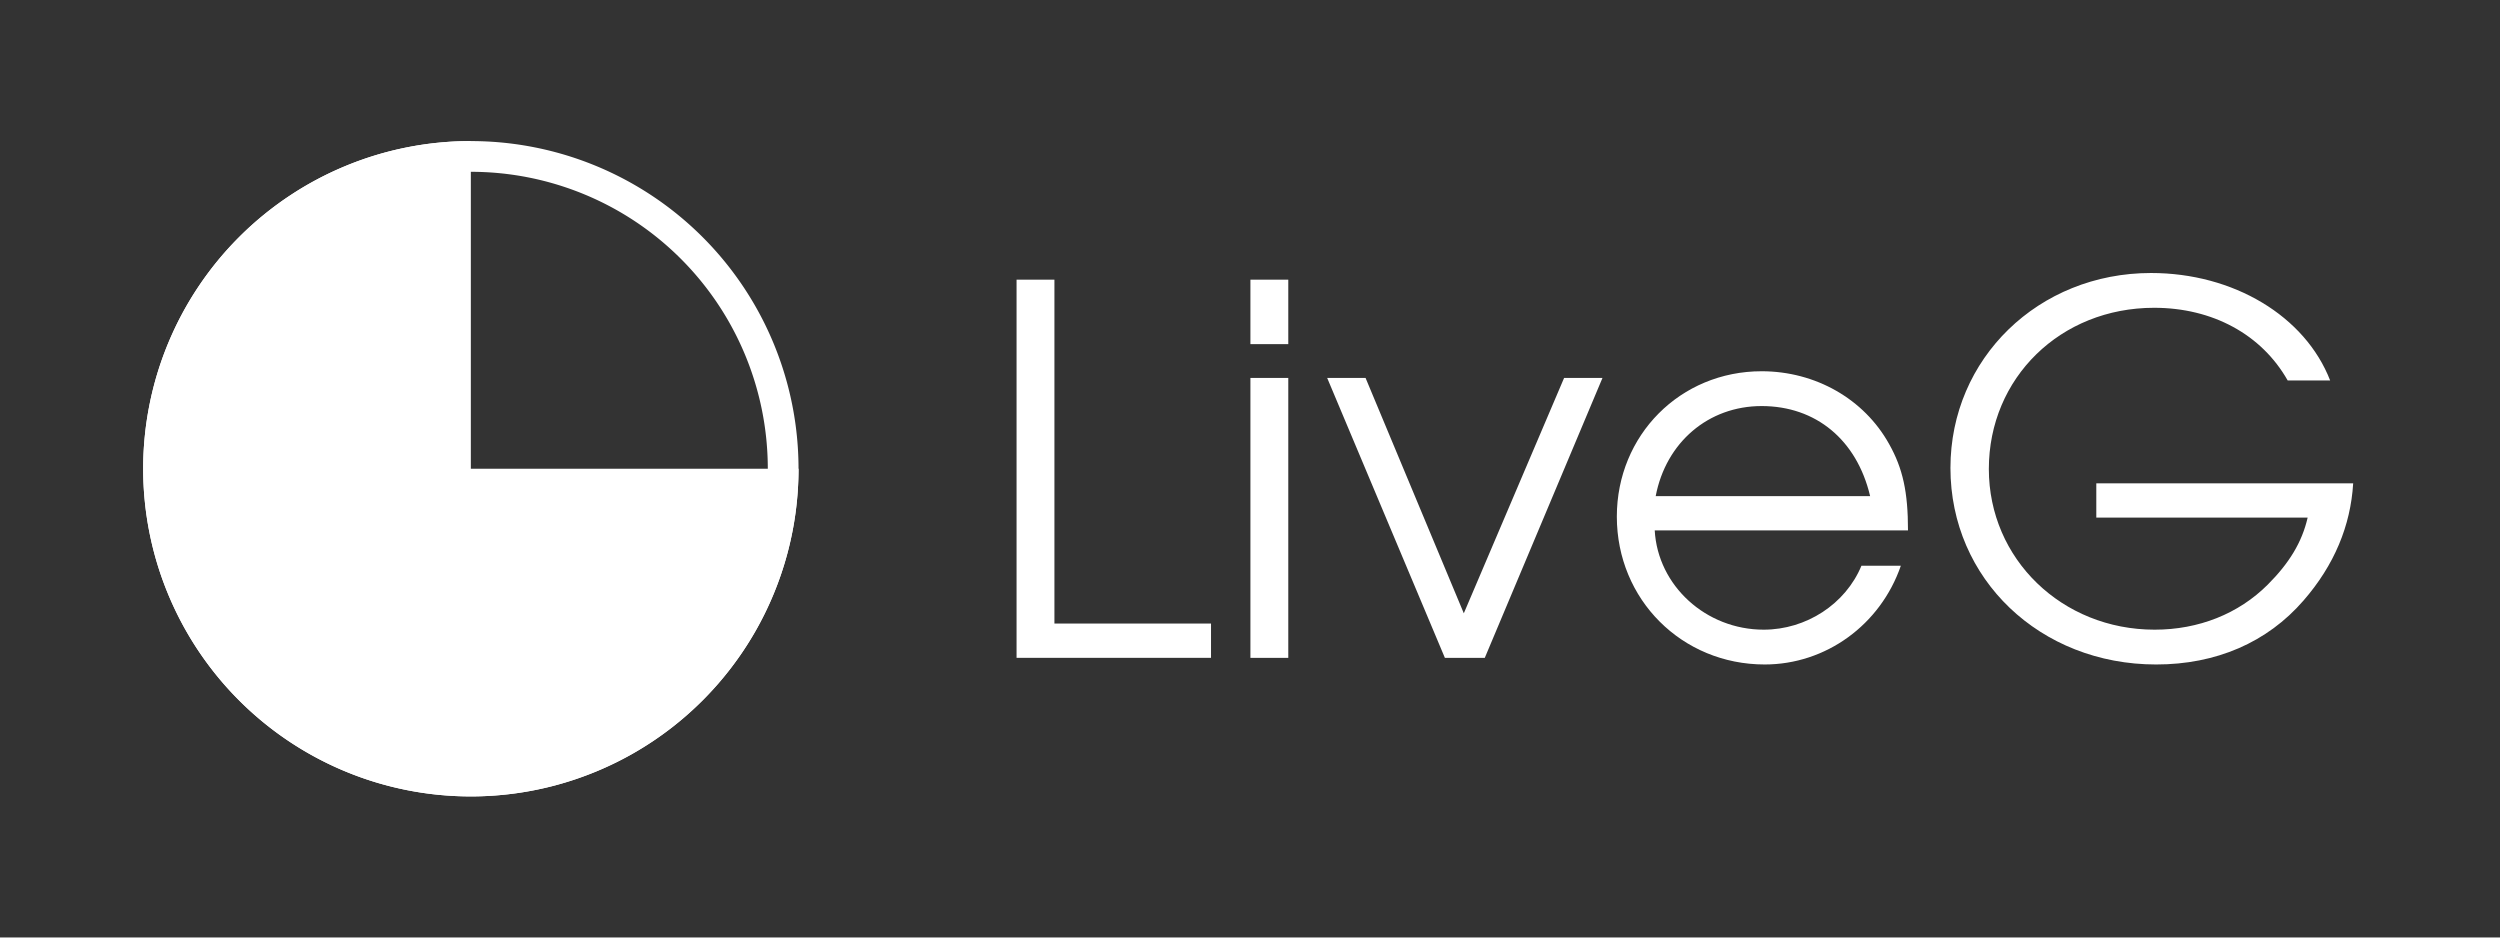 <?xml version="1.0" encoding="UTF-8" standalone="no"?>
<svg
   xmlns:dc="http://purl.org/dc/elements/1.1/"
   xmlns:cc="http://creativecommons.org/ns#"
   xmlns:rdf="http://www.w3.org/1999/02/22-rdf-syntax-ns#"
   xmlns:svg="http://www.w3.org/2000/svg"
   xmlns="http://www.w3.org/2000/svg"
   xmlns:sodipodi="http://sodipodi.sourceforge.net/DTD/sodipodi-0.dtd"
   xmlns:inkscape="http://www.inkscape.org/namespaces/inkscape"
   width="512"
   height="192"
   viewBox="0 0 135.467 50.8"
   version="1.1"
   id="svg8"
   inkscape:version="1.0.1 (3bc2e81, 2020-09-07)"
   sodipodi:docname="wordmark-light-monochrome.svg">
  <rect x="0" y="0" width="135.467" height="50.8" fill="#333333" stroke="none"/>
  <defs
     id="defs2" />
  <sodipodi:namedview
     id="base"
     pagecolor="#ffffff"
     bordercolor="#666666"
     borderopacity="1.0"
     inkscape:pageopacity="0.0"
     inkscape:pageshadow="2"
     inkscape:zoom="0.84956659"
     inkscape:cx="186.99804"
     inkscape:cy="144.96079"
     inkscape:document-units="px"
     inkscape:current-layer="g2461"
     inkscape:document-rotation="0"
     showgrid="false"
     units="px"
     inkscape:window-width="1920"
     inkscape:window-height="1026"
     inkscape:window-x="0"
     inkscape:window-y="32"
     inkscape:window-maximized="1" />
  <g
     inkscape:label="Layer 1"
     inkscape:groupmode="layer"
     id="layer1">
    <g
       id="g2461">
      <g
         id="g2448"
         style="fill:#ffffff;fill-opacity:1">
        <g
           aria-label="LiveG"
           id="text2436"
           style="font-size:27.729px;line-height:1.25;font-family:'URW Gothic';-inkscape-font-specification:'URW Gothic';letter-spacing:0px;word-spacing:0px;stroke-width:0.253;fill:#ffffff;fill-opacity:1">
          <g
             id="g2487"
             style="fill:#ffffff;fill-opacity:1">
            <g
               id="g2479"
               style="fill:#ffffff;fill-opacity:1">
              <path
                 d="M 55.084,35.646 H 65.621 V 33.788 H 57.136 V 15.154 h -2.052 z"
                 style="stroke-width:0.253;fill:#ffffff;fill-opacity:1"
                 id="path2463" />
              <path
                 d="m 67.756,35.646 h 2.052 V 20.478 h -2.052 z m 0,-16.998 h 2.052 V 15.154 h -2.052 z"
                 style="stroke-width:0.253;fill:#ffffff;fill-opacity:1"
                 id="path2465" />
              <path
                 d="m 78.293,35.646 h 2.163 L 86.834,20.478 H 84.754 L 79.319,33.233 73.995,20.478 h -2.08 z"
                 style="stroke-width:0.253;fill:#ffffff;fill-opacity:1"
                 id="path2467" />
              <path
                 d="m 103.388,28.741 c 0,-2.08 -0.277,-3.355 -1.026,-4.686 -1.359,-2.44 -3.993,-3.938 -6.904,-3.938 -4.409,0 -7.847,3.466 -7.847,7.875 0,4.492 3.522,8.014 8.014,8.014 3.3,0 6.267,-2.135 7.376,-5.352 h -2.135 c -0.86,2.08 -2.995,3.466 -5.296,3.466 -3.133,0 -5.74,-2.385 -5.906,-5.379 z M 89.717,26.883 c 0.555,-2.912 2.856,-4.88 5.74,-4.88 2.939,0 5.158,1.83 5.879,4.88 z"
                 style="stroke-width:0.253;fill:#ffffff;fill-opacity:1"
                 id="path2469" />
              <path
                 d="m 113.592,26.19 v 1.858 h 11.452 c -0.305,1.331 -0.998,2.468 -2.163,3.632 -1.581,1.581 -3.743,2.44 -6.128,2.44 -5.019,0 -8.984,-3.827 -8.984,-8.707 0,-4.936 3.882,-8.735 8.956,-8.735 3.161,0 5.823,1.442 7.237,3.938 h 2.301 c -1.359,-3.494 -5.241,-5.823 -9.705,-5.823 -6.1,0 -10.87,4.631 -10.87,10.565 0,6.017 4.853,10.648 11.147,10.648 3.244,0 6.017,-1.192 7.986,-3.466 1.664,-1.913 2.551,-4.048 2.69,-6.35 z"
                 style="stroke-width:0.253;fill:#ffffff;fill-opacity:1"
                 id="path2471" />
            </g>
          </g>
        </g>
        <g
           id="g2444"
           transform="matrix(1.022,0,0,1.022,-0.562,-0.559)"
           style="fill:#ffffff;fill-opacity:1">
          <path
             id="path833-6-3"
             style="fill:#ffffff;fill-opacity:1;stroke:none;stroke-width:0.356;stop-color:#000000"
             d="M 25.514,8.027 A 17.373,17.373 0 0 0 8.141,25.4 17.373,17.373 0 0 0 25.514,42.773 17.373,17.373 0 0 0 42.888,25.4 H 25.514 Z M 42.888,25.4 a 17.373,17.373 0 0 0 -2.57e-4,-0.091 17.373,17.373 0 0 1 2.57e-4,0.091 z M 26.051,8.035 a 17.373,17.373 0 0 1 0.078,0.003 17.373,17.373 0 0 0 -0.078,-0.003 z m 0.82,0.045 a 17.373,17.373 0 0 1 0.062,0.005 17.373,17.373 0 0 0 -0.062,-0.005 z m 0.455,0.042 a 17.373,17.373 0 0 1 0.078,0.008 17.373,17.373 0 0 0 -0.078,-0.008 z m 0.181,0.02 a 17.373,17.373 0 0 1 0.181,0.022 17.373,17.373 0 0 0 -0.181,-0.022 z m 0.453,0.058 a 17.373,17.373 0 0 1 0.09,0.013 17.373,17.373 0 0 0 -0.09,-0.013 z m 0.181,0.027 a 17.373,17.373 0 0 1 0.07,0.011 17.373,17.373 0 0 0 -0.07,-0.011 z m 0.271,0.044 a 17.373,17.373 0 0 1 0.09,0.015 17.373,17.373 0 0 0 -0.09,-0.015 z m 0.807,0.156 a 17.373,17.373 0 0 1 0.081,0.018 17.373,17.373 0 0 0 -0.081,-0.018 z m 1.5,0.398 a 17.373,17.373 0 0 1 0.087,0.028 17.373,17.373 0 0 0 -0.087,-0.028 z m 0.949,0.328 a 17.373,17.373 0 0 1 0.085,0.033 17.373,17.373 0 0 0 -0.085,-0.033 z m 0.085,0.033 a 17.373,17.373 0 0 1 0.084,0.033 17.373,17.373 0 0 0 -0.084,-0.033 z m 1.667,0.744 a 17.373,17.373 0 0 1 0.065,0.033 17.373,17.373 0 0 0 -0.065,-0.033 z m 0.404,0.213 a 17.373,17.373 0 0 1 0.08,0.044 17.373,17.373 0 0 0 -0.08,-0.044 z m 0.24,0.133 a 17.373,17.373 0 0 1 0.078,0.045 17.373,17.373 0 0 0 -0.078,-0.045 z m 0.159,0.091 a 17.373,17.373 0 0 1 0.128,0.075 17.373,17.373 0 0 0 -0.128,-0.075 z m 1.529,0.996 a 17.373,17.373 0 0 1 0.053,0.039 17.373,17.373 0 0 0 -0.053,-0.039 z m 0.581,0.443 a 17.373,17.373 0 0 1 0.046,0.037 17.373,17.373 0 0 0 -0.046,-0.037 z m 0.903,0.77 a 17.373,17.373 0 0 1 0.067,0.062 17.373,17.373 0 0 0 -0.067,-0.062 z m 0.785,0.764 a 17.373,17.373 0 0 1 0.052,0.054 17.373,17.373 0 0 0 -0.052,-0.054 z m 0.374,0.4 a 17.373,17.373 0 0 1 0.038,0.043 17.373,17.373 0 0 0 -0.038,-0.043 z m 0.302,0.342 a 17.373,17.373 0 0 1 0.039,0.045 17.373,17.373 0 0 0 -0.039,-0.045 z m 0.576,0.708 a 17.373,17.373 0 0 1 0.038,0.05 17.373,17.373 0 0 0 -0.038,-0.05 z m 0.434,0.588 a 17.373,17.373 0 0 1 0.052,0.075 17.373,17.373 0 0 0 -0.052,-0.075 z m 0.105,0.15 a 17.373,17.373 0 0 1 0.052,0.075 17.373,17.373 0 0 0 -0.052,-0.075 z m 0.641,0.999 a 17.373,17.373 0 0 1 0.023,0.039 17.373,17.373 0 0 0 -0.023,-0.039 z m 0.732,1.368 a 17.373,17.373 0 0 1 0.078,0.165 17.373,17.373 0 0 0 -0.078,-0.165 z m 0.078,0.165 a 17.373,17.373 0 0 1 0.038,0.083 17.373,17.373 0 0 0 -0.038,-0.083 z m 0.623,1.52 a 17.373,17.373 0 0 1 0.022,0.063 17.373,17.373 0 0 0 -0.022,-0.063 z m 0.147,0.432 a 17.373,17.373 0 0 1 0.019,0.06 17.373,17.373 0 0 0 -0.019,-0.06 z m 0.136,0.436 a 17.373,17.373 0 0 1 0.021,0.071 17.373,17.373 0 0 0 -0.021,-0.071 z m 0.237,0.882 a 17.373,17.373 0 0 1 0.016,0.069 17.373,17.373 0 0 0 -0.016,-0.069 z m 0.101,0.445 a 17.373,17.373 0 0 1 0.019,0.089 17.373,17.373 0 0 0 -0.019,-0.089 z m 0.152,0.807 a 17.373,17.373 0 0 1 0.015,0.09 17.373,17.373 0 0 0 -0.015,-0.09 z m 0.161,1.268 a 17.373,17.373 0 0 1 0.007,0.086 17.373,17.373 0 0 0 -0.007,-0.086 z m 0.029,0.364 a 17.373,17.373 0 0 1 0.012,0.182 17.373,17.373 0 0 0 -0.012,-0.182 z m 0.025,0.456 a 17.373,17.373 0 0 1 0.003,0.082 17.373,17.373 0 0 0 -0.003,-0.082 z" />
          <path
             id="path2399"
             style="fill:#ffffff;stroke-width:0.971;stop-color:#000000;fill-opacity:1"
             d="M 25.514,8.027 A 17.373,17.373 0 0 0 8.141,25.4 17.373,17.373 0 0 0 25.514,42.773 17.373,17.373 0 0 0 42.888,25.4 17.373,17.373 0 0 0 25.514,8.027 Z m 0,1.629 A 15.745,15.745 0 0 1 41.259,25.4 15.745,15.745 0 0 1 25.514,41.145 15.745,15.745 0 0 1 9.77,25.4 15.745,15.745 0 0 1 25.514,9.655 Z" />
        </g>
      </g>
    </g>
  </g>
</svg>
